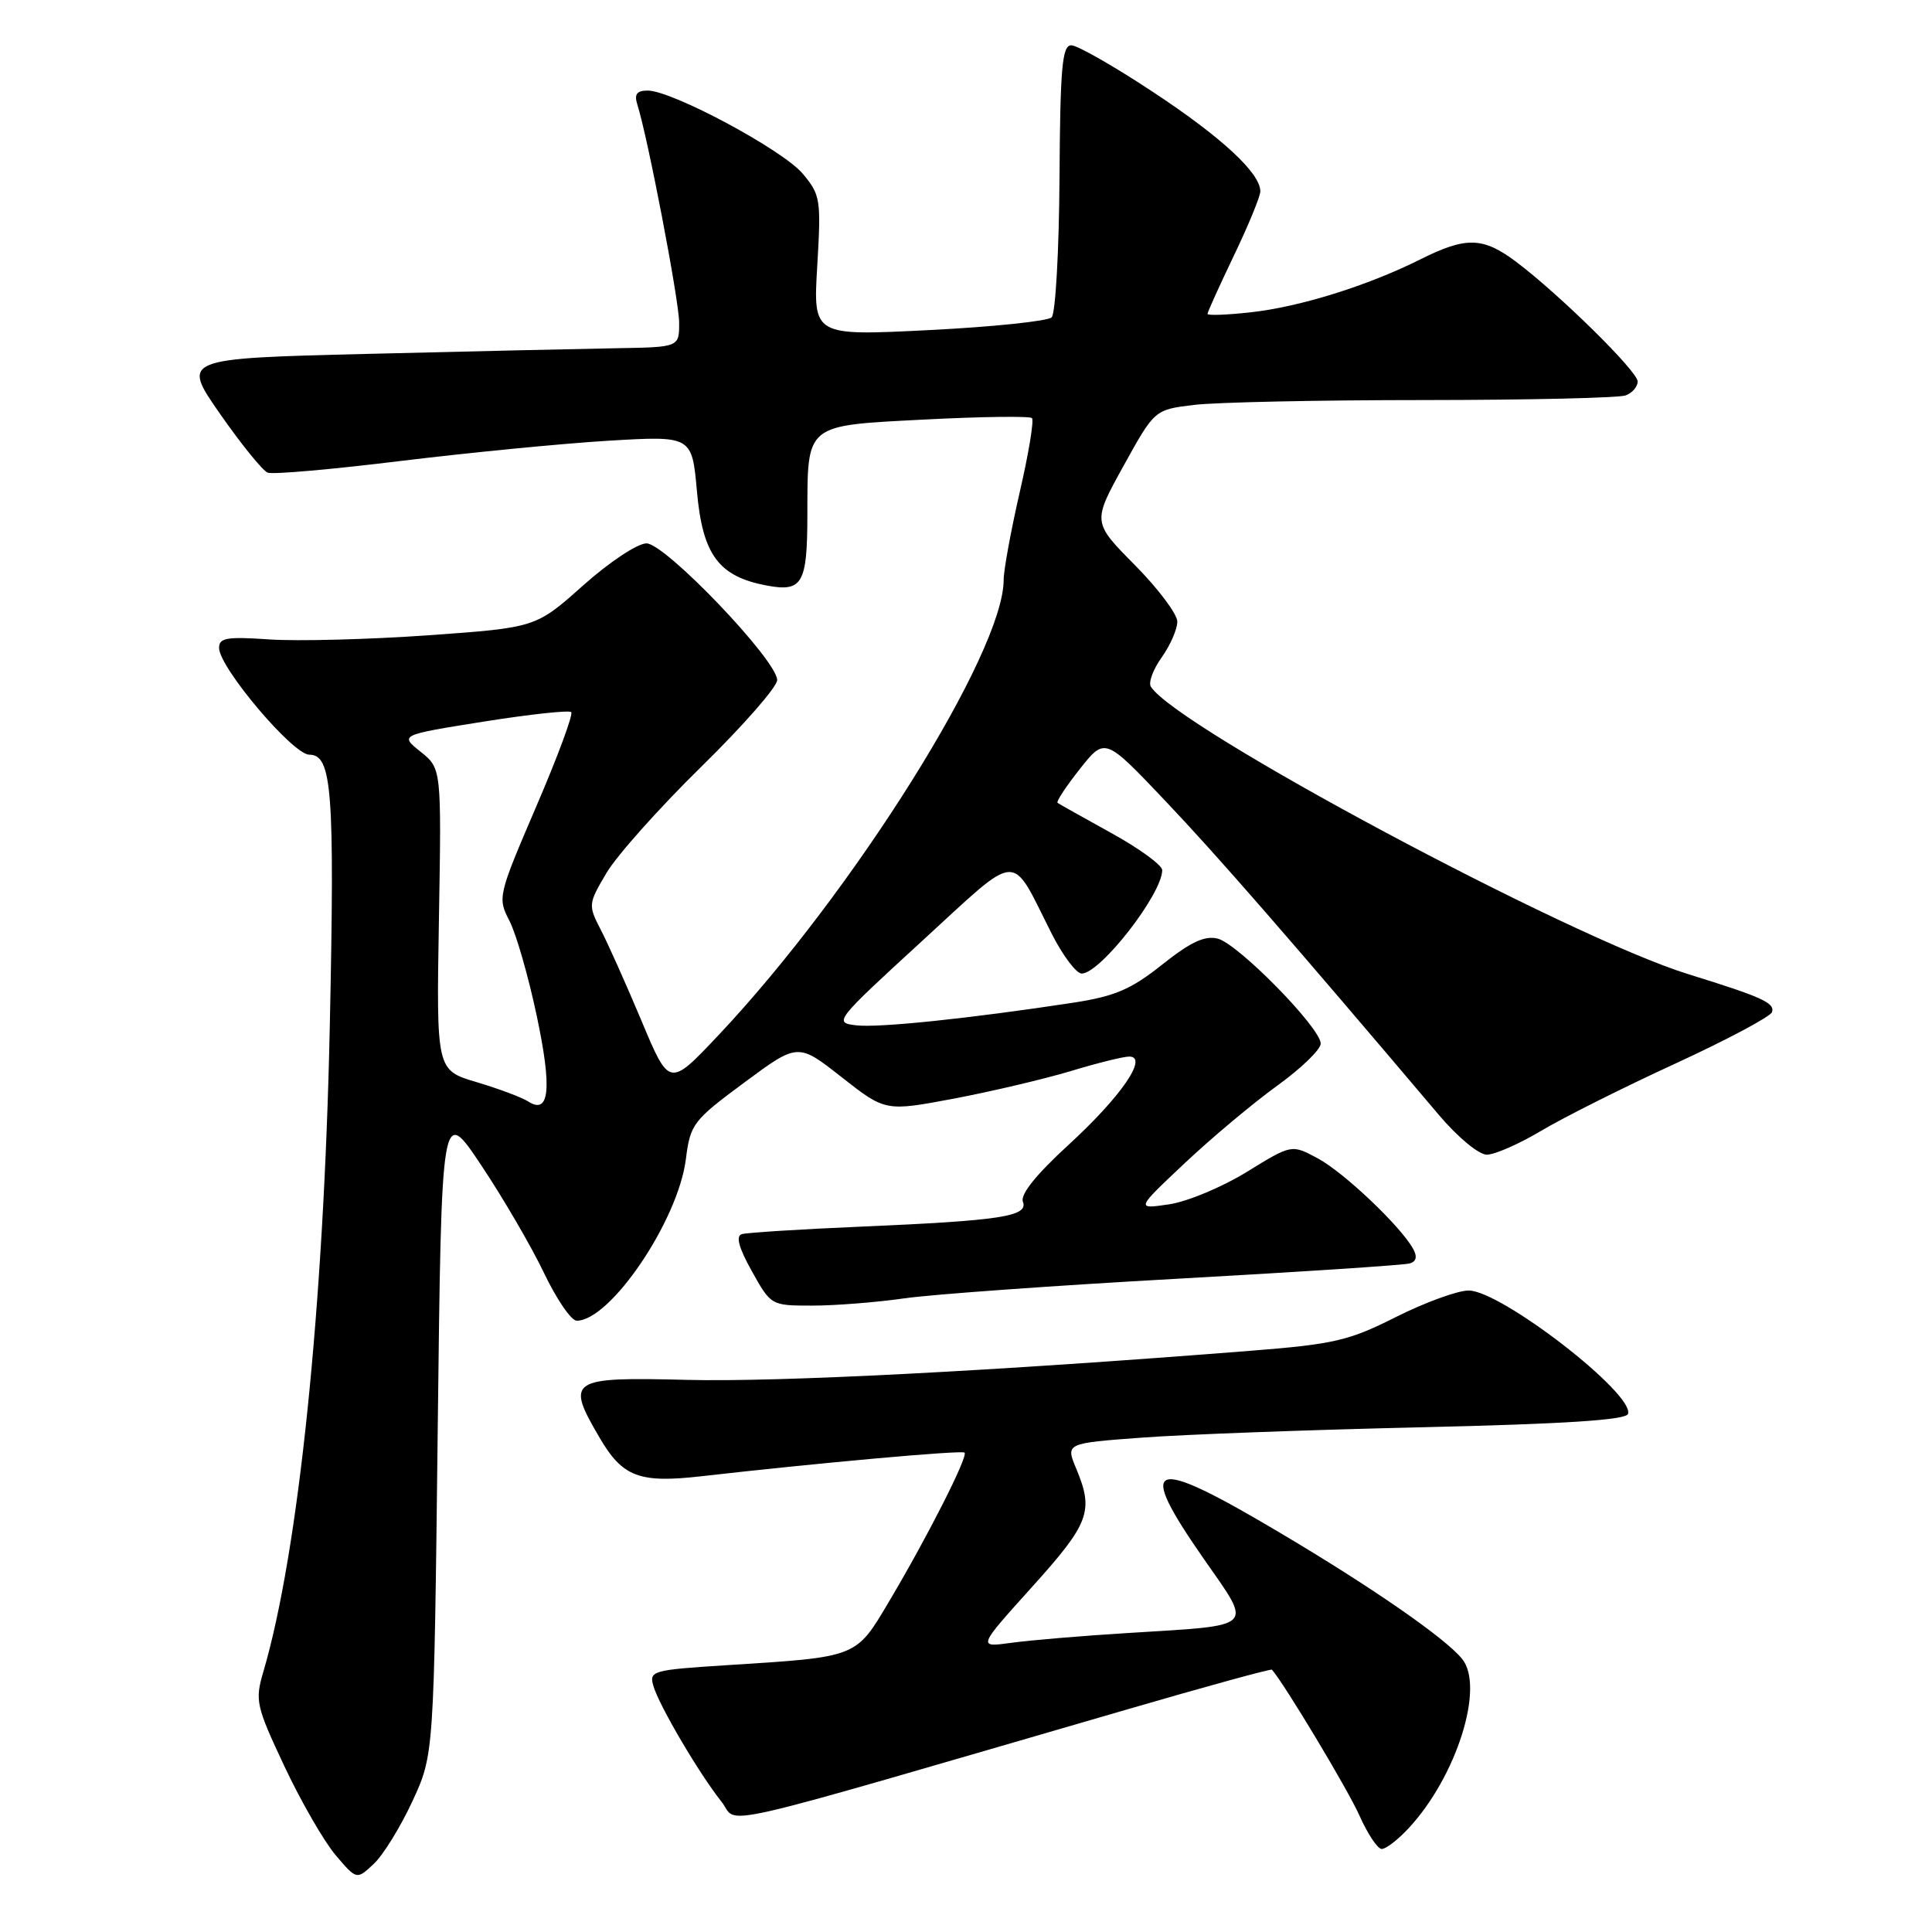 <?xml version="1.0" encoding="UTF-8" standalone="no"?>
<!DOCTYPE svg PUBLIC "-//W3C//DTD SVG 1.1//EN" "http://www.w3.org/Graphics/SVG/1.1/DTD/svg11.dtd" >
<svg xmlns="http://www.w3.org/2000/svg" xmlns:xlink="http://www.w3.org/1999/xlink" version="1.1" viewBox="0 0 256 256">
 <g >
 <path fill="currentColor"
d=" M 54.65 238.67 C 57.50 232.50 57.50 232.50 58.00 189.50 C 58.50 146.50 58.50 146.50 63.79 154.44 C 66.70 158.80 70.43 165.21 72.09 168.69 C 73.75 172.16 75.69 175.00 76.42 175.00 C 80.88 175.00 89.85 161.74 90.88 153.61 C 91.47 148.94 91.82 148.48 98.61 143.45 C 105.73 138.18 105.73 138.18 111.52 142.73 C 117.32 147.28 117.32 147.28 126.41 145.57 C 131.41 144.62 138.36 142.98 141.86 141.93 C 145.35 140.87 148.85 140.00 149.63 140.00 C 152.21 140.00 148.54 145.33 141.52 151.76 C 137.27 155.66 135.17 158.28 135.54 159.24 C 136.28 161.18 132.64 161.74 114.00 162.54 C 106.03 162.88 98.96 163.33 98.29 163.53 C 97.47 163.79 97.89 165.34 99.63 168.45 C 102.16 172.99 102.19 173.00 107.64 173.00 C 110.65 173.00 116.13 172.57 119.81 172.04 C 123.49 171.51 139.78 170.34 156.00 169.44 C 172.22 168.54 186.09 167.63 186.81 167.41 C 187.68 167.15 187.82 166.50 187.23 165.45 C 185.54 162.43 178.08 155.36 174.63 153.50 C 171.15 151.62 171.15 151.62 165.23 155.27 C 161.98 157.28 157.34 159.22 154.91 159.58 C 150.50 160.23 150.50 160.23 157.00 154.11 C 160.57 150.75 166.09 146.13 169.25 143.85 C 172.41 141.57 175.00 139.07 175.00 138.28 C 175.00 136.20 164.05 125.05 161.35 124.37 C 159.64 123.94 157.74 124.83 154.00 127.81 C 149.87 131.10 147.74 132.01 142.23 132.86 C 128.59 134.94 116.42 136.22 113.44 135.86 C 110.45 135.51 110.64 135.27 122.09 124.77 C 135.38 112.60 133.78 112.70 139.37 123.75 C 140.84 126.64 142.62 129.00 143.33 129.00 C 145.79 129.00 153.99 118.47 154.00 115.30 C 154.00 114.64 150.96 112.42 147.25 110.38 C 143.54 108.33 140.33 106.53 140.13 106.38 C 139.93 106.22 141.26 104.20 143.09 101.89 C 146.41 97.69 146.41 97.69 154.39 106.10 C 161.25 113.32 170.98 124.49 190.67 147.75 C 193.15 150.68 195.95 153.00 197.01 153.00 C 198.06 153.00 201.29 151.58 204.21 149.84 C 207.12 148.10 215.11 144.09 221.97 140.94 C 228.82 137.78 234.60 134.71 234.80 134.11 C 235.20 132.89 233.45 132.10 223.76 129.10 C 207.92 124.21 155.79 96.32 152.49 90.98 C 152.15 90.43 152.80 88.68 153.94 87.09 C 155.07 85.50 156.00 83.37 156.00 82.37 C 156.00 81.38 153.47 78.00 150.38 74.88 C 144.75 69.19 144.75 69.19 148.87 61.74 C 152.99 54.28 152.99 54.28 158.24 53.65 C 161.13 53.30 174.83 53.01 188.67 53.01 C 202.51 53.00 214.55 52.73 215.42 52.39 C 216.29 52.06 217.00 51.23 217.00 50.55 C 217.00 49.21 206.68 39.05 200.91 34.70 C 196.50 31.39 194.28 31.33 188.22 34.36 C 181.25 37.85 172.26 40.66 165.75 41.38 C 162.59 41.73 160.00 41.83 160.00 41.59 C 160.00 41.36 161.58 37.88 163.50 33.86 C 165.43 29.84 167.00 26.02 167.00 25.35 C 167.00 22.93 161.87 18.18 152.75 12.17 C 147.61 8.77 142.75 6.00 141.95 6.00 C 140.74 6.01 140.48 8.95 140.39 23.57 C 140.33 33.22 139.86 41.54 139.35 42.05 C 138.85 42.55 131.52 43.32 123.08 43.74 C 107.74 44.51 107.74 44.51 108.29 35.24 C 108.81 26.42 108.72 25.82 106.36 23.01 C 103.70 19.85 89.05 12.00 85.82 12.00 C 84.39 12.00 84.02 12.48 84.44 13.82 C 85.85 18.25 89.98 39.81 89.99 42.75 C 90.00 46.00 90.00 46.00 81.75 46.14 C 77.21 46.22 62.37 46.55 48.77 46.89 C 24.05 47.50 24.05 47.50 29.15 54.83 C 31.96 58.86 34.80 62.37 35.47 62.63 C 36.15 62.89 44.08 62.19 53.10 61.08 C 62.12 59.98 74.49 58.77 80.59 58.40 C 91.69 57.74 91.69 57.74 92.35 65.12 C 93.10 73.53 95.22 76.39 101.61 77.59 C 106.31 78.47 106.97 77.34 106.98 68.32 C 107.01 56.05 106.56 56.42 122.52 55.59 C 130.05 55.20 136.45 55.12 136.74 55.40 C 137.03 55.69 136.30 60.11 135.12 65.21 C 133.95 70.32 132.99 75.55 132.99 76.83 C 133.02 86.39 113.09 118.20 95.19 137.18 C 88.69 144.07 88.69 144.07 85.01 135.28 C 82.98 130.45 80.55 125.01 79.60 123.19 C 77.93 119.95 77.94 119.77 80.35 115.69 C 81.71 113.38 87.36 107.05 92.91 101.61 C 98.46 96.17 102.99 91.00 102.98 90.11 C 102.96 87.48 88.15 72.00 85.66 72.00 C 84.46 72.01 80.74 74.47 77.25 77.59 C 71.00 83.16 71.00 83.16 56.75 84.18 C 48.91 84.73 39.46 84.98 35.75 84.73 C 30.00 84.34 29.01 84.51 29.03 85.88 C 29.09 88.50 38.82 100.00 40.98 100.00 C 44.00 100.00 44.36 104.70 43.70 135.96 C 42.92 173.08 39.56 205.70 34.89 221.53 C 33.77 225.34 33.93 226.05 37.68 234.03 C 39.87 238.69 42.93 243.99 44.46 245.80 C 47.26 249.10 47.26 249.10 49.53 246.97 C 50.78 245.80 53.08 242.06 54.65 238.67 Z  M 186.65 242.25 C 192.99 235.43 196.75 223.56 193.75 219.83 C 191.54 217.08 181.82 210.34 169.57 203.08 C 152.31 192.83 150.41 193.49 159.51 206.56 C 166.02 215.91 166.63 215.31 149.50 216.38 C 143.45 216.75 136.48 217.34 134.01 217.68 C 129.52 218.30 129.52 218.30 136.76 210.27 C 144.37 201.83 144.96 200.23 142.60 194.59 C 141.20 191.24 141.20 191.24 151.35 190.49 C 156.93 190.07 173.61 189.46 188.42 189.12 C 207.36 188.68 215.45 188.16 215.72 187.35 C 216.60 184.70 198.89 171.00 194.60 171.00 C 193.14 171.00 188.82 172.58 184.99 174.50 C 178.75 177.65 176.78 178.11 165.77 178.98 C 131.69 181.68 103.13 183.15 91.02 182.84 C 75.43 182.45 74.92 182.78 79.46 190.52 C 82.49 195.70 84.71 196.54 92.84 195.62 C 108.48 193.84 127.47 192.13 127.81 192.48 C 128.30 192.97 122.95 203.54 117.85 212.13 C 113.36 219.70 113.75 219.54 96.23 220.65 C 86.41 221.28 85.99 221.40 86.58 223.40 C 87.33 226.00 92.66 235.04 95.59 238.72 C 98.03 241.78 92.34 243.07 149.41 226.49 C 159.81 223.46 168.42 221.10 168.54 221.24 C 170.26 223.23 178.63 237.18 180.12 240.54 C 181.21 242.99 182.54 245.00 183.09 245.00 C 183.65 245.00 185.25 243.76 186.65 242.25 Z  M 69.99 145.95 C 69.17 145.42 66.10 144.27 63.16 143.39 C 57.82 141.81 57.82 141.81 58.16 121.82 C 58.50 101.83 58.50 101.83 55.73 99.61 C 52.96 97.39 52.96 97.39 64.07 95.62 C 70.18 94.65 75.41 94.08 75.69 94.36 C 75.98 94.64 73.89 100.28 71.05 106.88 C 65.99 118.67 65.92 118.95 67.50 122.01 C 68.39 123.72 70.01 129.36 71.11 134.55 C 73.17 144.24 72.82 147.78 69.99 145.95 Z "/>
</g>
</svg>